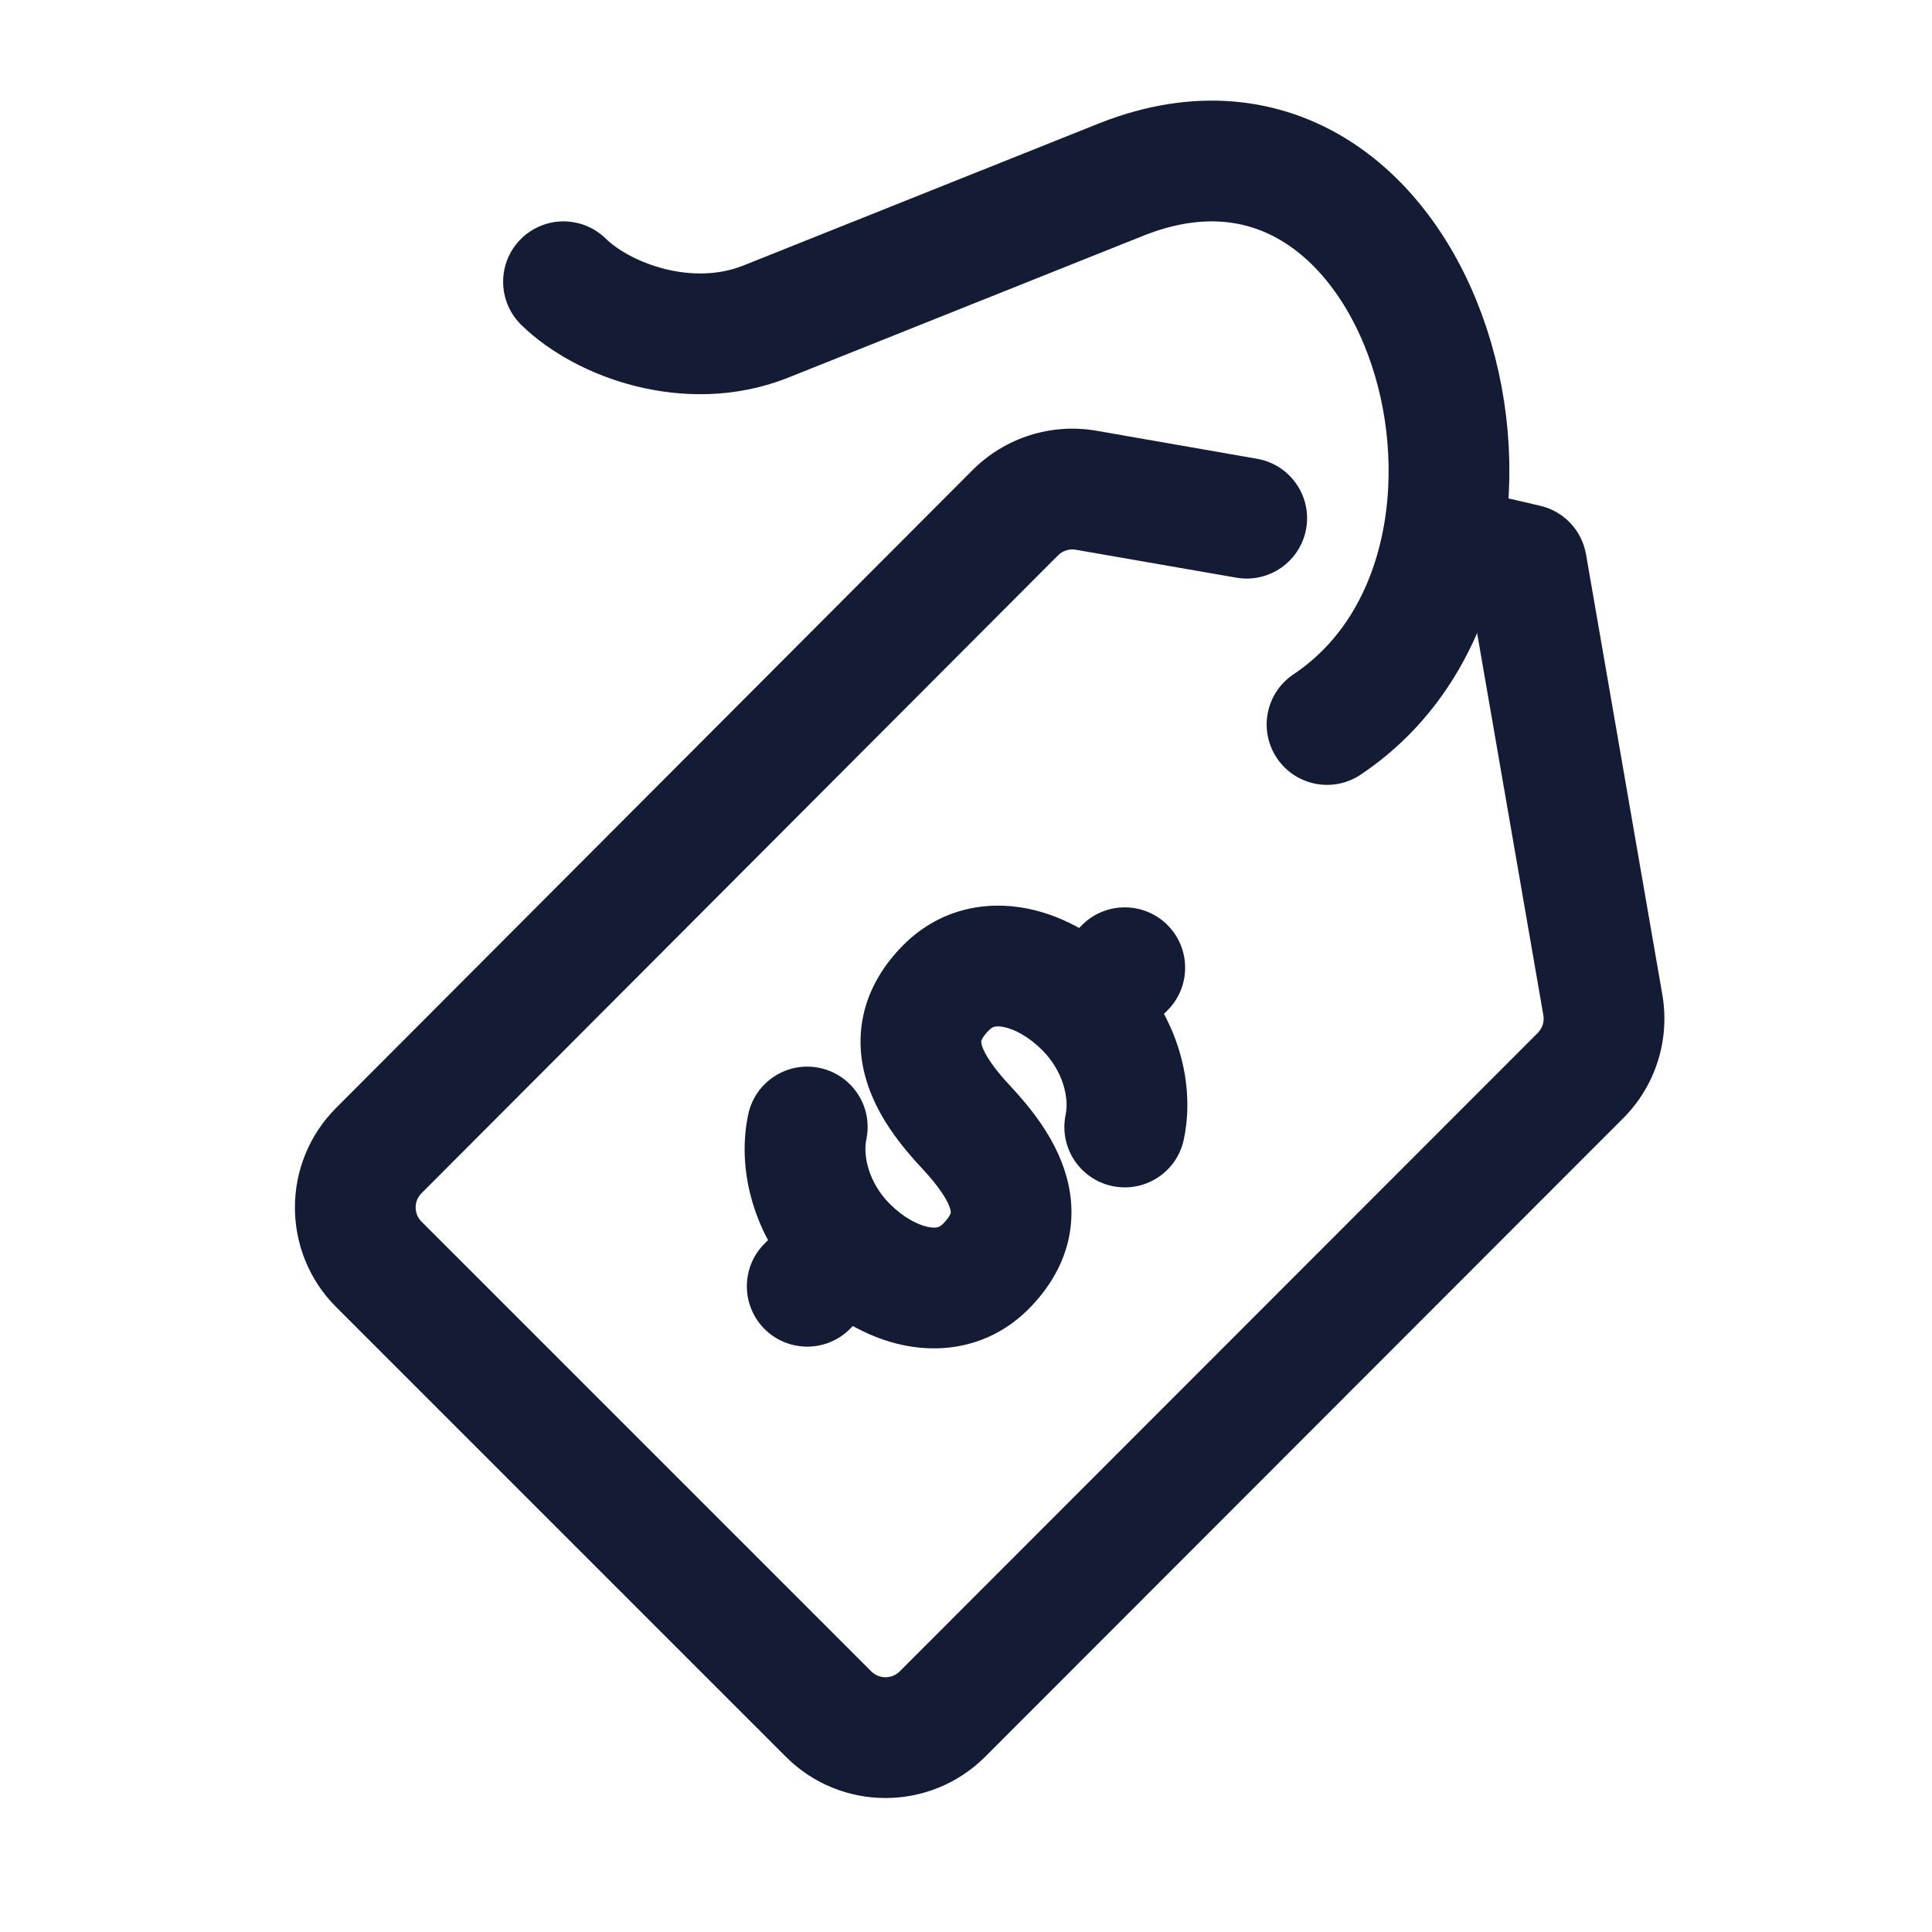 <svg width="24" height="24" viewBox="0 0 24 24" fill="none" xmlns="http://www.w3.org/2000/svg">
<path d="M18.963 7.013L19.702 6.885C19.65 6.588 19.426 6.351 19.133 6.283L18.963 7.013ZM15.358 7.176C15.766 7.247 16.154 6.974 16.226 6.566C16.297 6.158 16.023 5.77 15.615 5.699L15.358 7.176ZM12.613 6.369L13.143 6.899L12.613 6.369ZM4.706 14.293L4.175 13.763L4.706 14.293ZM4.706 15.706L4.176 16.237L4.706 15.706ZM19.911 12.483L20.65 12.355L19.911 12.483ZM17.847 7.524L18.793 7.744L19.133 6.283L18.186 6.063L17.847 7.524ZM18.224 7.141L19.172 12.611L20.65 12.355L19.702 6.885L18.224 7.141ZM19.103 12.831L11.177 20.762L12.238 21.823L20.164 13.891L19.103 12.831ZM5.236 14.823L13.143 6.899L12.082 5.839L4.175 13.763L5.236 14.823ZM13.363 6.829L15.358 7.176L15.615 5.699L13.621 5.351L13.363 6.829ZM10.823 20.762L5.237 15.176L4.176 16.237L9.762 21.823L10.823 20.762ZM13.143 6.899C13.201 6.841 13.283 6.815 13.363 6.829L13.621 5.351C13.059 5.253 12.485 5.436 12.082 5.839L13.143 6.899ZM4.175 13.763C3.493 14.447 3.493 15.554 4.176 16.237L5.237 15.176C5.139 15.079 5.139 14.92 5.236 14.823L4.175 13.763ZM11.177 20.762C11.079 20.86 10.921 20.86 10.823 20.762L9.762 21.823C10.446 22.507 11.554 22.506 12.238 21.823L11.177 20.762ZM19.172 12.611C19.186 12.692 19.16 12.773 19.103 12.831L20.164 13.891C20.566 13.489 20.747 12.916 20.65 12.355L19.172 12.611Z" fill="#141B34"/>
<path d="M7 3.5C7.496 3.984 8.554 4.369 9.5 4L13.949 2.222C17.719 0.751 19.481 7 16.485 9" stroke="#141B34" stroke-width="1.5" stroke-linecap="round" stroke-linejoin="round"/>
<path d="M13.238 13.847C13.153 14.252 13.413 14.649 13.819 14.734C14.224 14.819 14.622 14.559 14.706 14.153L13.238 13.847ZM12 14L11.451 14.511L11.451 14.511L12 14ZM10.762 14.153C10.847 13.748 10.587 13.351 10.181 13.266C9.776 13.181 9.378 13.441 9.294 13.847L10.762 14.153ZM14.503 12.551C14.796 12.258 14.795 11.783 14.502 11.49C14.208 11.198 13.733 11.199 13.441 11.492L14.503 12.551ZM9.497 15.449C9.204 15.742 9.205 16.217 9.498 16.51C9.792 16.802 10.267 16.801 10.559 16.508L9.497 15.449ZM12.948 13.046C13.204 13.303 13.282 13.635 13.238 13.847L14.706 14.153C14.866 13.387 14.578 12.556 14.01 11.987L12.948 13.046ZM14.01 11.987C13.686 11.662 13.251 11.385 12.765 11.287C12.254 11.184 11.676 11.285 11.222 11.739L12.285 12.798C12.315 12.768 12.337 12.759 12.352 12.755C12.372 12.75 12.409 12.746 12.469 12.758C12.601 12.784 12.782 12.879 12.948 13.046L14.01 11.987ZM11.222 11.739C10.991 11.972 10.822 12.24 10.741 12.544C10.661 12.849 10.682 13.14 10.755 13.395C10.891 13.874 11.218 14.261 11.451 14.511L12.549 13.489C12.451 13.384 12.369 13.286 12.306 13.193C12.242 13.1 12.21 13.031 12.197 12.985C12.186 12.945 12.19 12.932 12.191 12.928C12.193 12.923 12.205 12.879 12.285 12.798L11.222 11.739ZM11.052 14.954C10.796 14.697 10.718 14.365 10.762 14.153L9.294 13.847C9.134 14.613 9.422 15.444 9.99 16.013L11.052 14.954ZM9.99 16.013C10.314 16.338 10.749 16.615 11.235 16.713C11.746 16.816 12.324 16.715 12.778 16.261L11.715 15.202C11.685 15.232 11.663 15.241 11.648 15.245C11.628 15.25 11.591 15.254 11.531 15.242C11.399 15.216 11.218 15.121 11.052 14.954L9.99 16.013ZM12.778 16.261C13.009 16.028 13.178 15.76 13.259 15.456C13.339 15.151 13.318 14.86 13.245 14.605C13.109 14.126 12.782 13.739 12.549 13.489L11.451 14.511C11.549 14.616 11.631 14.714 11.694 14.807C11.758 14.9 11.79 14.969 11.803 15.015C11.814 15.055 11.81 15.068 11.809 15.072C11.807 15.077 11.795 15.121 11.715 15.202L12.778 16.261ZM14.01 13.046L14.503 12.551L13.441 11.492L12.948 11.987L14.01 13.046ZM9.99 14.954L9.497 15.449L10.559 16.508L11.052 16.013L9.99 14.954Z" fill="#141B34"/>
</svg>
